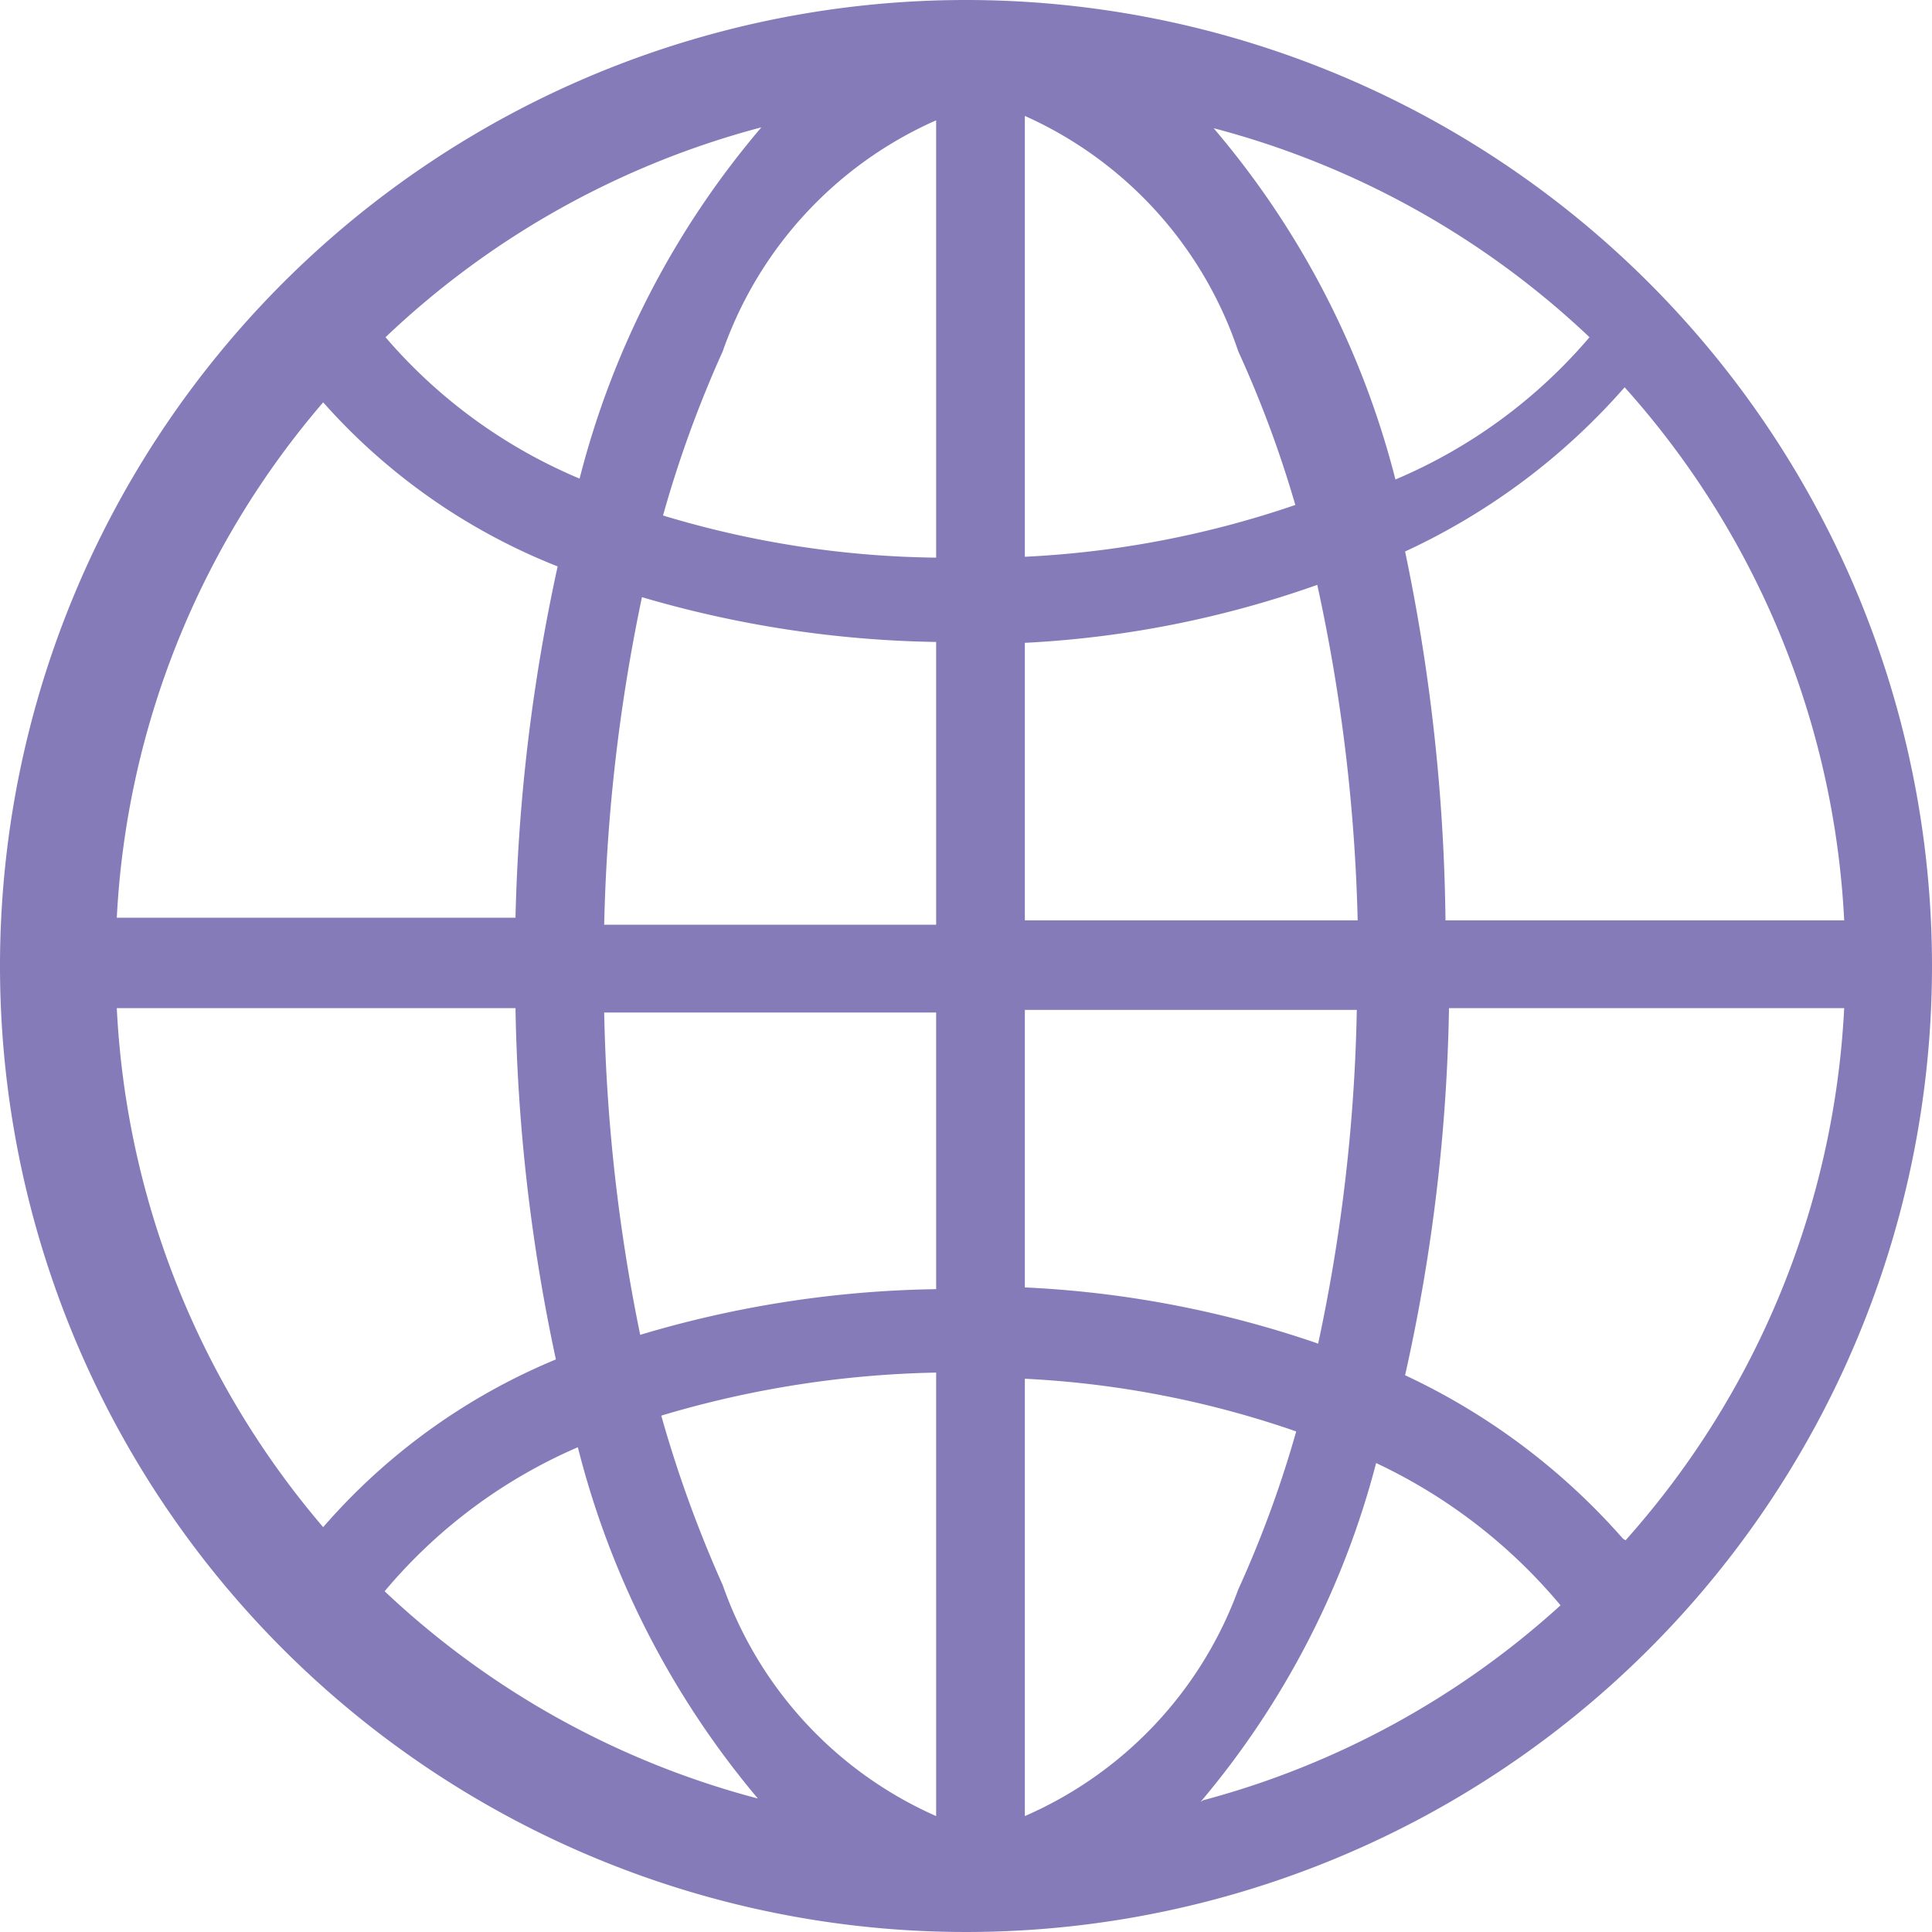 <svg xmlns="http://www.w3.org/2000/svg" viewBox="0 0 22 22"><defs><style>.cls-1{fill:#867bb9;}</style></defs><g id="Layer_2" data-name="Layer 2"><g id="Camada_1" data-name="Camada 1"><path class="cls-1" d="M11,0A11,11,0,1,0,22,11,11,11,0,0,0,11,0ZM8.67,1.45a9.94,9.94,0,0,0-2.07,4A5.94,5.94,0,0,1,4.39,3.84,9.86,9.86,0,0,1,8.67,1.45Zm-5,3.12A7,7,0,0,0,6.35,6.45a20.89,20.89,0,0,0-.48,4H1.33A9.77,9.77,0,0,1,3.69,4.57ZM1,14.79l.18.48Zm2.68,2.6a9.84,9.84,0,0,1-2.35-5.91H5.87a20.63,20.63,0,0,0,.46,4A7.11,7.11,0,0,0,3.68,17.39Zm.7.73a5.94,5.94,0,0,1,2.2-1.64,10,10,0,0,0,2.05,4A9.83,9.83,0,0,1,4.38,18.12Zm6.28,2.56a4.5,4.5,0,0,1-2.43-2.63,14.07,14.07,0,0,1-.7-1.93,11.66,11.66,0,0,1,3.13-.49Zm0-6a12.33,12.33,0,0,0-3.37.52,20.2,20.2,0,0,1-.41-3.67h3.78Zm0-4.15H6.88A20.28,20.28,0,0,1,7.31,6.8a12.51,12.51,0,0,0,3.35.51Zm0-4.18a11.14,11.14,0,0,1-3.11-.48A13.21,13.21,0,0,1,8.23,4a4.5,4.5,0,0,1,2.43-2.63ZM21,10.48H16.46A21.55,21.55,0,0,0,16,6.28,7.51,7.51,0,0,0,18.5,4.41,9.82,9.82,0,0,1,21,10.48ZM18.1,3.84a5.94,5.94,0,0,1-2.21,1.62,9.94,9.94,0,0,0-2.07-4A9.86,9.86,0,0,1,18.1,3.84ZM11.67,1.32A4.5,4.5,0,0,1,14.1,4a12.76,12.76,0,0,1,.65,1.75,11.15,11.15,0,0,1-3.08.59Zm0,6A11.72,11.72,0,0,0,15,6.66a20.07,20.07,0,0,1,.46,3.82H11.67Zm0,4.18h3.78a19.79,19.79,0,0,1-.44,3.8,11.93,11.93,0,0,0-3.34-.64Zm0,9.2v-5a11.08,11.08,0,0,1,3.09.6,12.68,12.68,0,0,1-.66,1.8A4.5,4.5,0,0,1,11.67,20.68Zm2-.18a9.8,9.8,0,0,0,2-3.86,6.13,6.13,0,0,1,2.1,1.62A9.8,9.8,0,0,1,13.7,20.5Zm4.81-3A7.56,7.56,0,0,0,16,15.66a20.63,20.63,0,0,0,.5-4.18H21A9.84,9.84,0,0,1,18.51,17.54Z"/></g></g></svg>